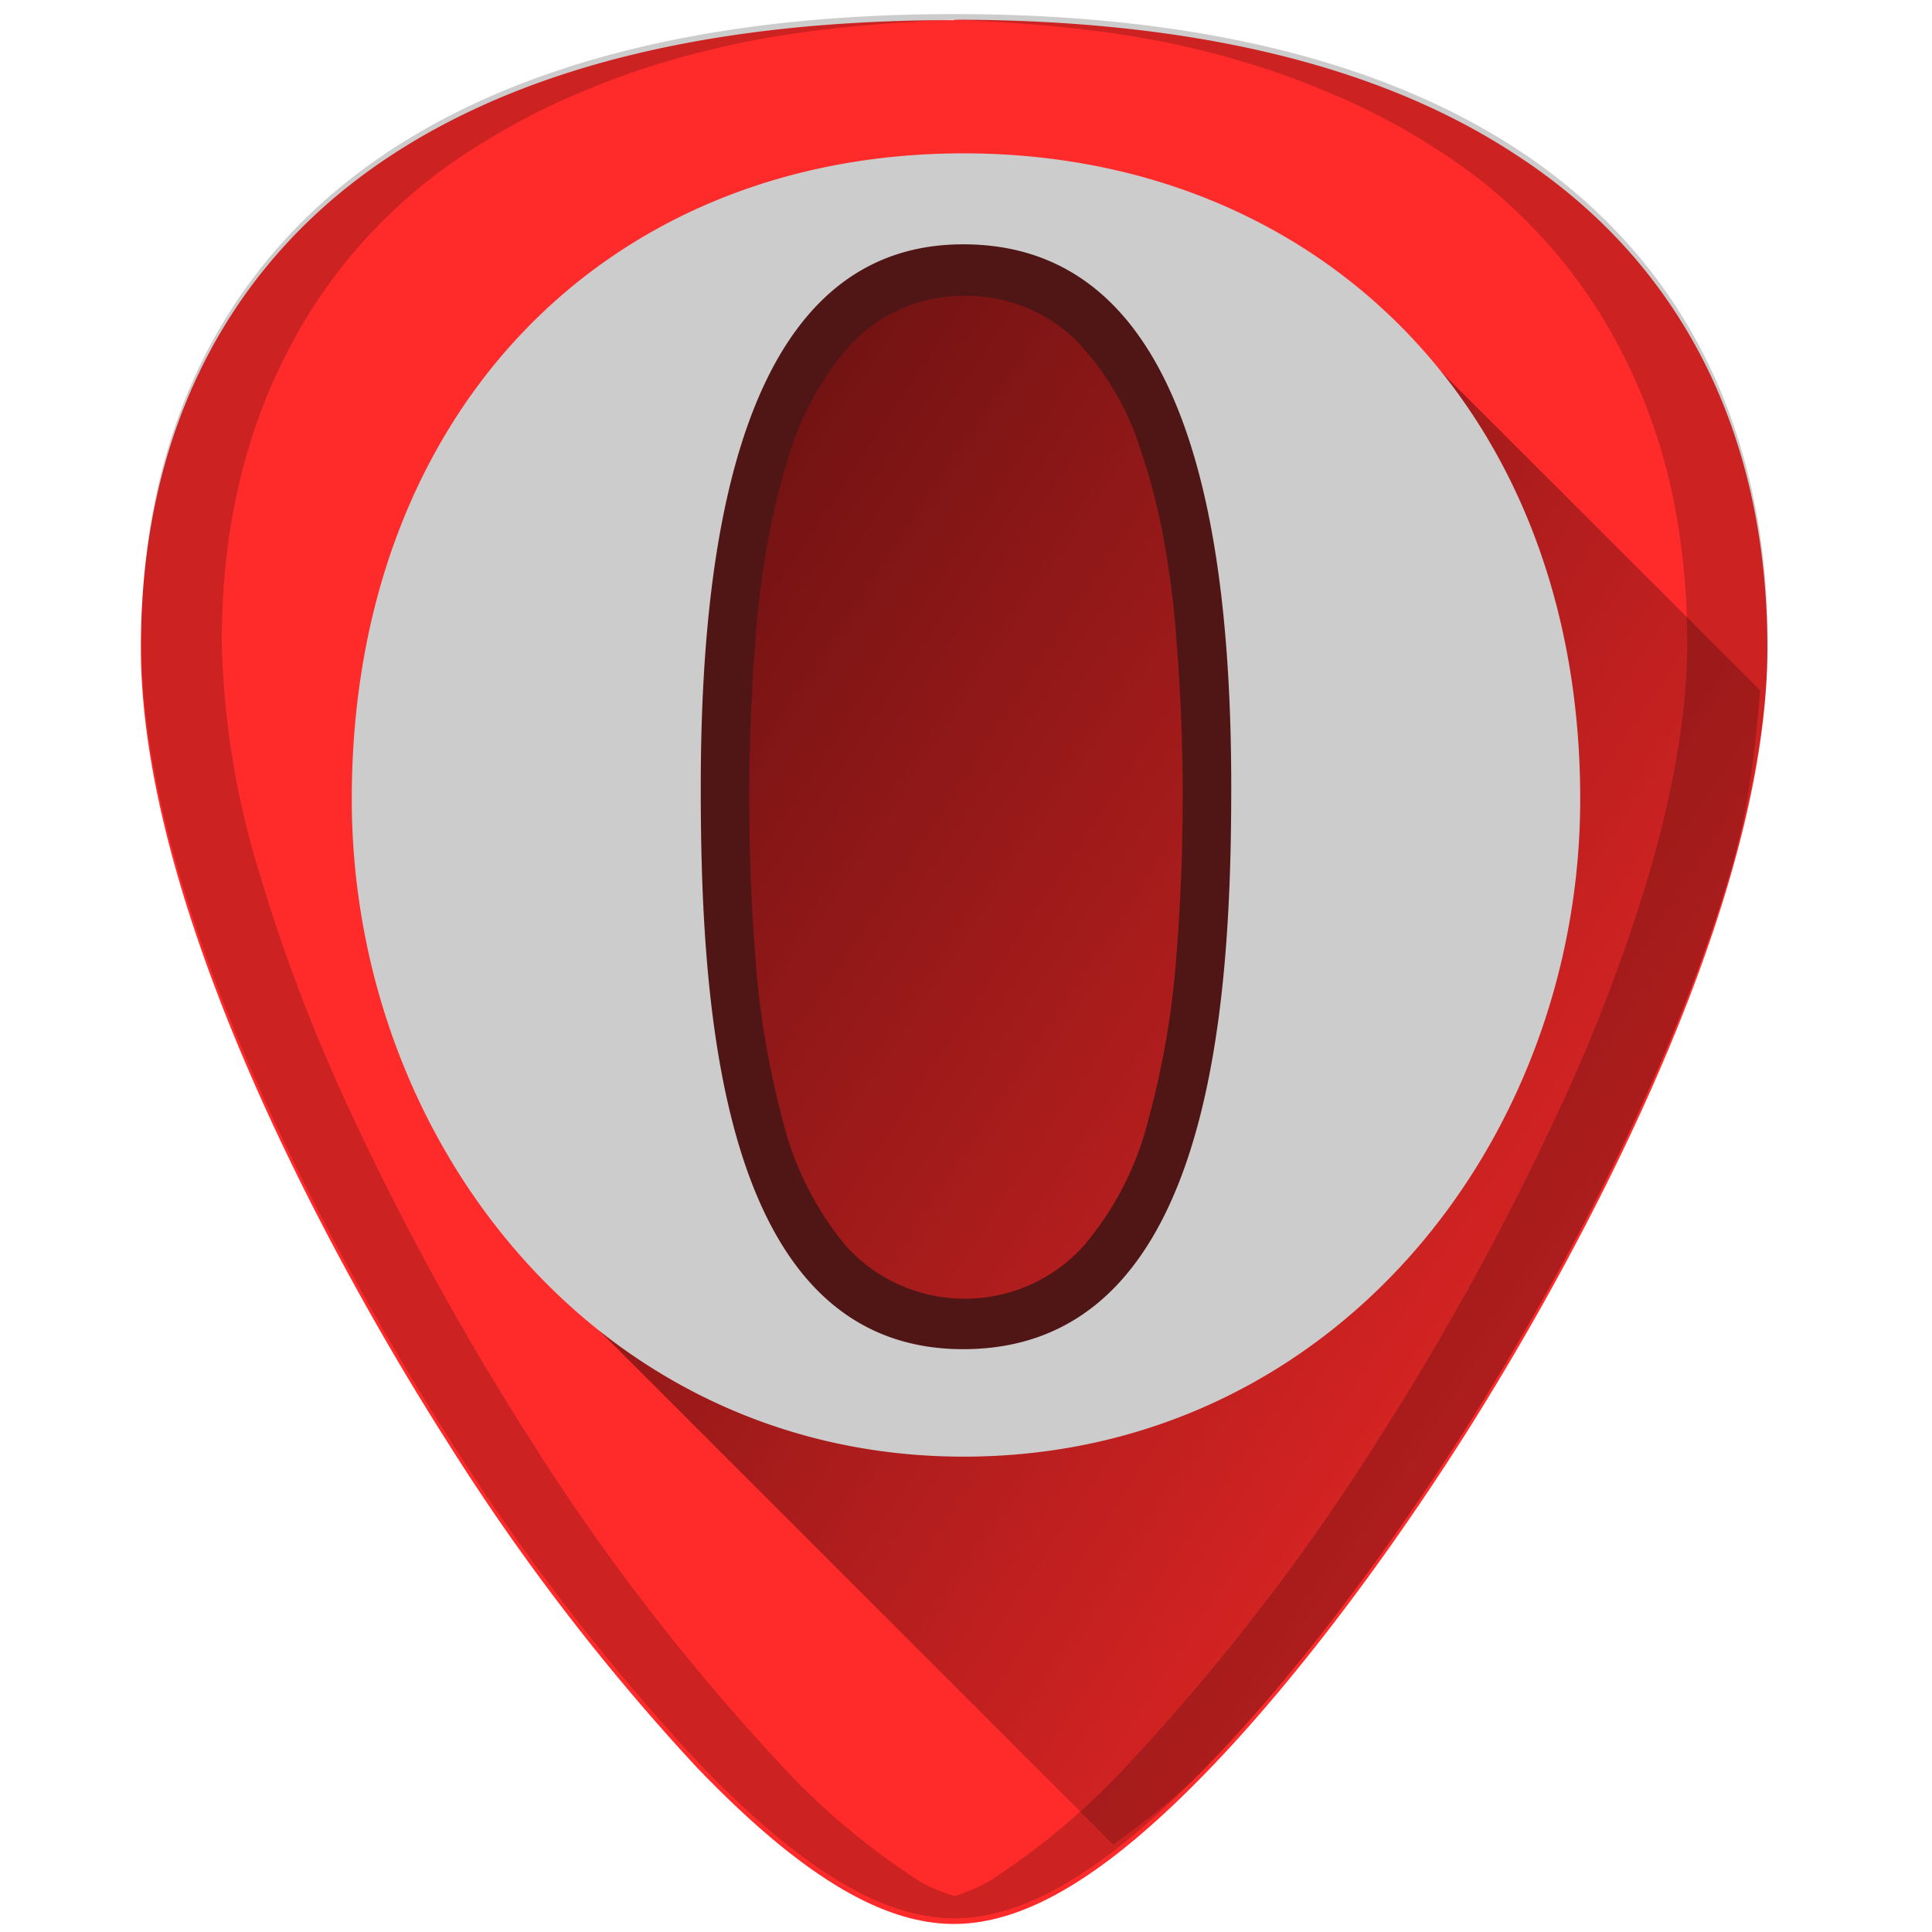 <svg xmlns="http://www.w3.org/2000/svg" xmlns:xlink="http://www.w3.org/1999/xlink" width="48" height="48"><defs><linearGradient id="b"><stop offset="0"/><stop offset="1" stop-opacity="0"/></linearGradient><linearGradient id="a"><stop offset="0"/><stop offset="1" stop-opacity="0"/></linearGradient><linearGradient xlink:href="#b" id="c" gradientUnits="userSpaceOnUse" x1="3.53" y1="6.78" x2="48.23" y2="36.43"/></defs><path d="M23.71.5C17.88.5 13.2 1.6 9.78 3.82 5.68 6.48 3.5 10.73 3.5 16.1c0 7.22 5.8 16.88 7.58 19.67a54.48 54.48 0 0 0 6.25 8.16c2.54 2.64 4.57 3.87 6.37 3.87 1.8 0 3.83-1.23 6.37-3.87 2-2.08 4.22-4.98 6.25-8.16 1.78-2.79 7.59-12.45 7.59-19.67 0-5.37-2.17-9.62-6.27-12.27C34.24 1.6 29.55.49 23.7.49z" fill="#ff2a2a"/><path d="M23.71.35C17.88.35 13.2 1.47 9.78 3.68c-4.1 2.66-6.27 6.9-6.27 12.27 0 7.23 5.8 16.89 7.58 19.68a54.48 54.48 0 0 0 6.25 8.15c2.54 2.65 4.57 3.88 6.37 3.88 1.8 0 3.83-1.23 6.37-3.88 2-2.07 4.22-4.97 6.25-8.15 1.78-2.8 7.59-12.45 7.59-19.68 0-5.37-2.17-9.61-6.27-12.27C34.24 1.47 29.55.35 23.7.35zm0 .14c2.12.09 4.12.28 5.88.7 1.16.27 2.25.62 3.26 1.04 1.01.41 1.95.9 2.8 1.45a12.92 12.92 0 0 1 4.67 5.12 14.1 14.1 0 0 1 1.2 3.34c.26 1.2.4 2.47.4 3.81 0 1.81-.37 3.77-.94 5.73a43.19 43.19 0 0 1-2.19 5.78 69.59 69.59 0 0 1-4.46 8.17 54.47 54.47 0 0 1-6.25 8.15 17.98 17.98 0 0 1-3.46 2.93c-.32.2-.62.3-.9.4-.3-.1-.6-.2-.92-.4a17.72 17.72 0 0 1-3.46-2.93 54.5 54.5 0 0 1-6.25-8.15 69.6 69.6 0 0 1-4.46-8.17 43.19 43.19 0 0 1-2.19-5.78 20.93 20.93 0 0 1-.93-5.73c0-1.34.13-2.61.4-3.8.27-1.2.67-2.32 1.2-3.35a12.92 12.92 0 0 1 4.67-5.12 17.1 17.1 0 0 1 2.8-1.45c1-.42 2.1-.77 3.26-1.04C19.59.77 21.6.58 23.7.49z" opacity=".2"/><path d="M27.66 45.83c.78-.58 1.53-1.12 2.42-2.04 2-2.08 4.22-4.98 6.25-8.16.89-1.4 2.79-4.5 4.46-8.17.84-1.84 1.62-3.8 2.2-5.77.45-1.56.62-3.06.74-4.54l-8.84-8.83-4.79-2.26-7.77-.82-5.88 2.44-3.89 23.05z" opacity=".77" fill="url(#c)"/><path d="M23.94 3.81c-8.85 0-15.2 6.42-15.2 16.04 0 8.56 6.18 16.34 15.2 16.34 9.1 0 15.32-7.78 15.32-16.34 0-9.7-6.56-16.04-15.32-16.04zm0 3a4.07 4.07 0 0 1 2.9 1.14 7.24 7.24 0 0 1 1.73 2.95c.4 1.22.67 2.63.83 4.11a51.64 51.64 0 0 1 .06 8.88 22.3 22.3 0 0 1-.73 4.29 8.05 8.05 0 0 1-1.7 3.29 4.15 4.15 0 0 1-6.12 0 8.11 8.11 0 0 1-1.68-3.31c-.37-1.32-.58-2.8-.7-4.3a53.45 53.45 0 0 1 .05-8.67c.15-1.47.4-2.89.8-4.13.4-1.24.94-2.3 1.68-3.06a4.01 4.01 0 0 1 2.88-1.2z" clip-rule="evenodd" fill="#ccc" fill-rule="evenodd"/><path d="M23.93 6.07c-5.59 0-6.52 7.5-6.52 13.5 0 5.56.5 13.95 6.52 13.95 6.11 0 6.66-8.34 6.66-13.95 0-6.45-1.07-13.5-6.66-13.5zm.01 1.28a3.9 3.9 0 0 1 2.78 1.09 6.94 6.94 0 0 1 1.65 2.84c.4 1.16.65 2.5.8 3.93a49.46 49.46 0 0 1 .06 8.5 21.37 21.37 0 0 1-.7 4.11 7.7 7.7 0 0 1-1.63 3.16 3.98 3.98 0 0 1-5.86 0 7.77 7.77 0 0 1-1.6-3.17 21.83 21.83 0 0 1-.68-4.11 51.2 51.2 0 0 1 .05-8.32c.14-1.4.38-2.76.76-3.95a7.3 7.3 0 0 1 1.62-2.93 3.84 3.84 0 0 1 2.75-1.15z" clip-rule="evenodd" fill="#501616" fill-rule="evenodd"/></svg>